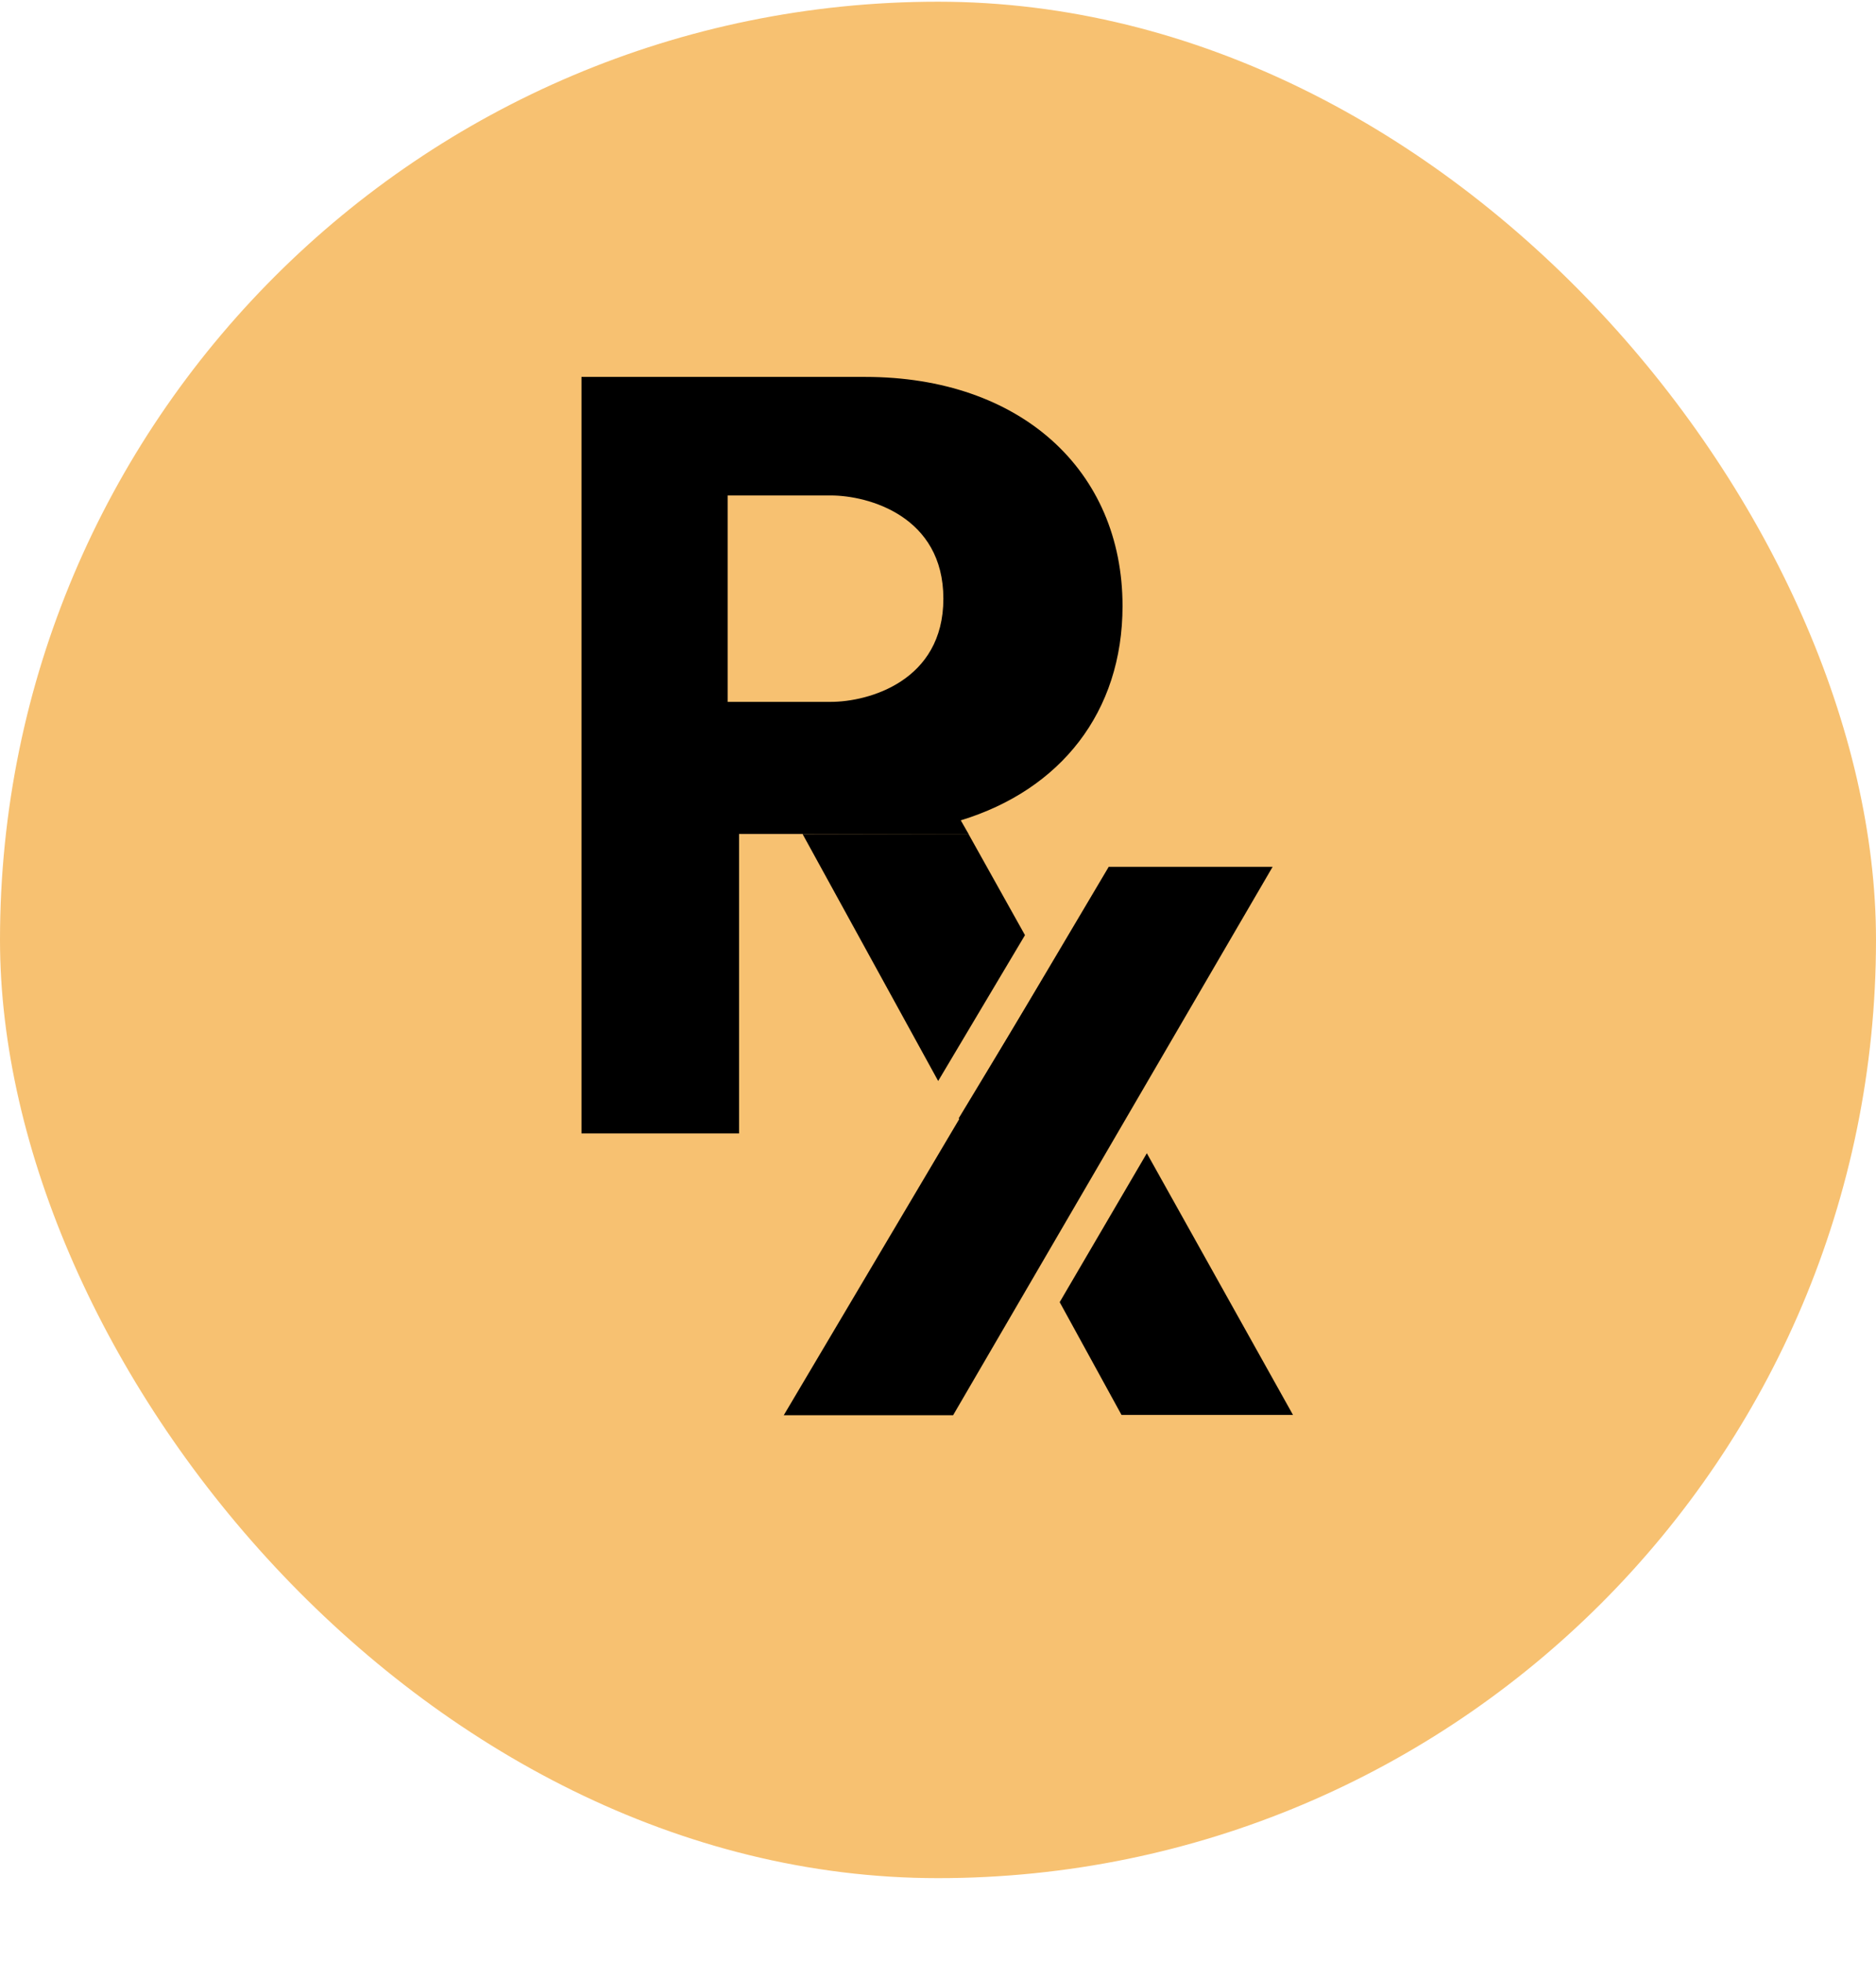 <svg width="22" height="23" viewBox="0 0 22 23" fill="none" xmlns="http://www.w3.org/2000/svg">
<rect y="0.02" width="22" height="22" rx="11" fill="#F7C171"/>
<path fill-rule="evenodd" clip-rule="evenodd" d="M6.819 13.289V4.419H10.146C11.969 4.419 13.164 5.515 13.164 7.105C13.164 8.349 12.437 9.261 11.267 9.618L11.361 9.782L9.419 9.778H8.667V13.289H6.819ZM8.533 5.809V8.229H9.743C10.183 8.229 11.063 7.987 11.063 7.019C11.063 6.051 10.183 5.809 9.743 5.809H8.533Z" fill="black"/>
<path fill-rule="evenodd" clip-rule="evenodd" d="M12.27 11.41L13.208 13.089L12.18 14.819L11.243 13.111L12.27 11.41ZM12.02 10.964L11.358 9.779H9.412L11.002 12.674L12.02 10.964ZM12.427 15.267L13.152 16.589L15.163 16.589L13.449 13.521L12.427 15.267Z" fill="black"/>
<path d="M14.924 10.163L13.002 10.163L9.191 16.593L11.177 16.593L14.924 10.163Z" fill="black"/>
</svg>
